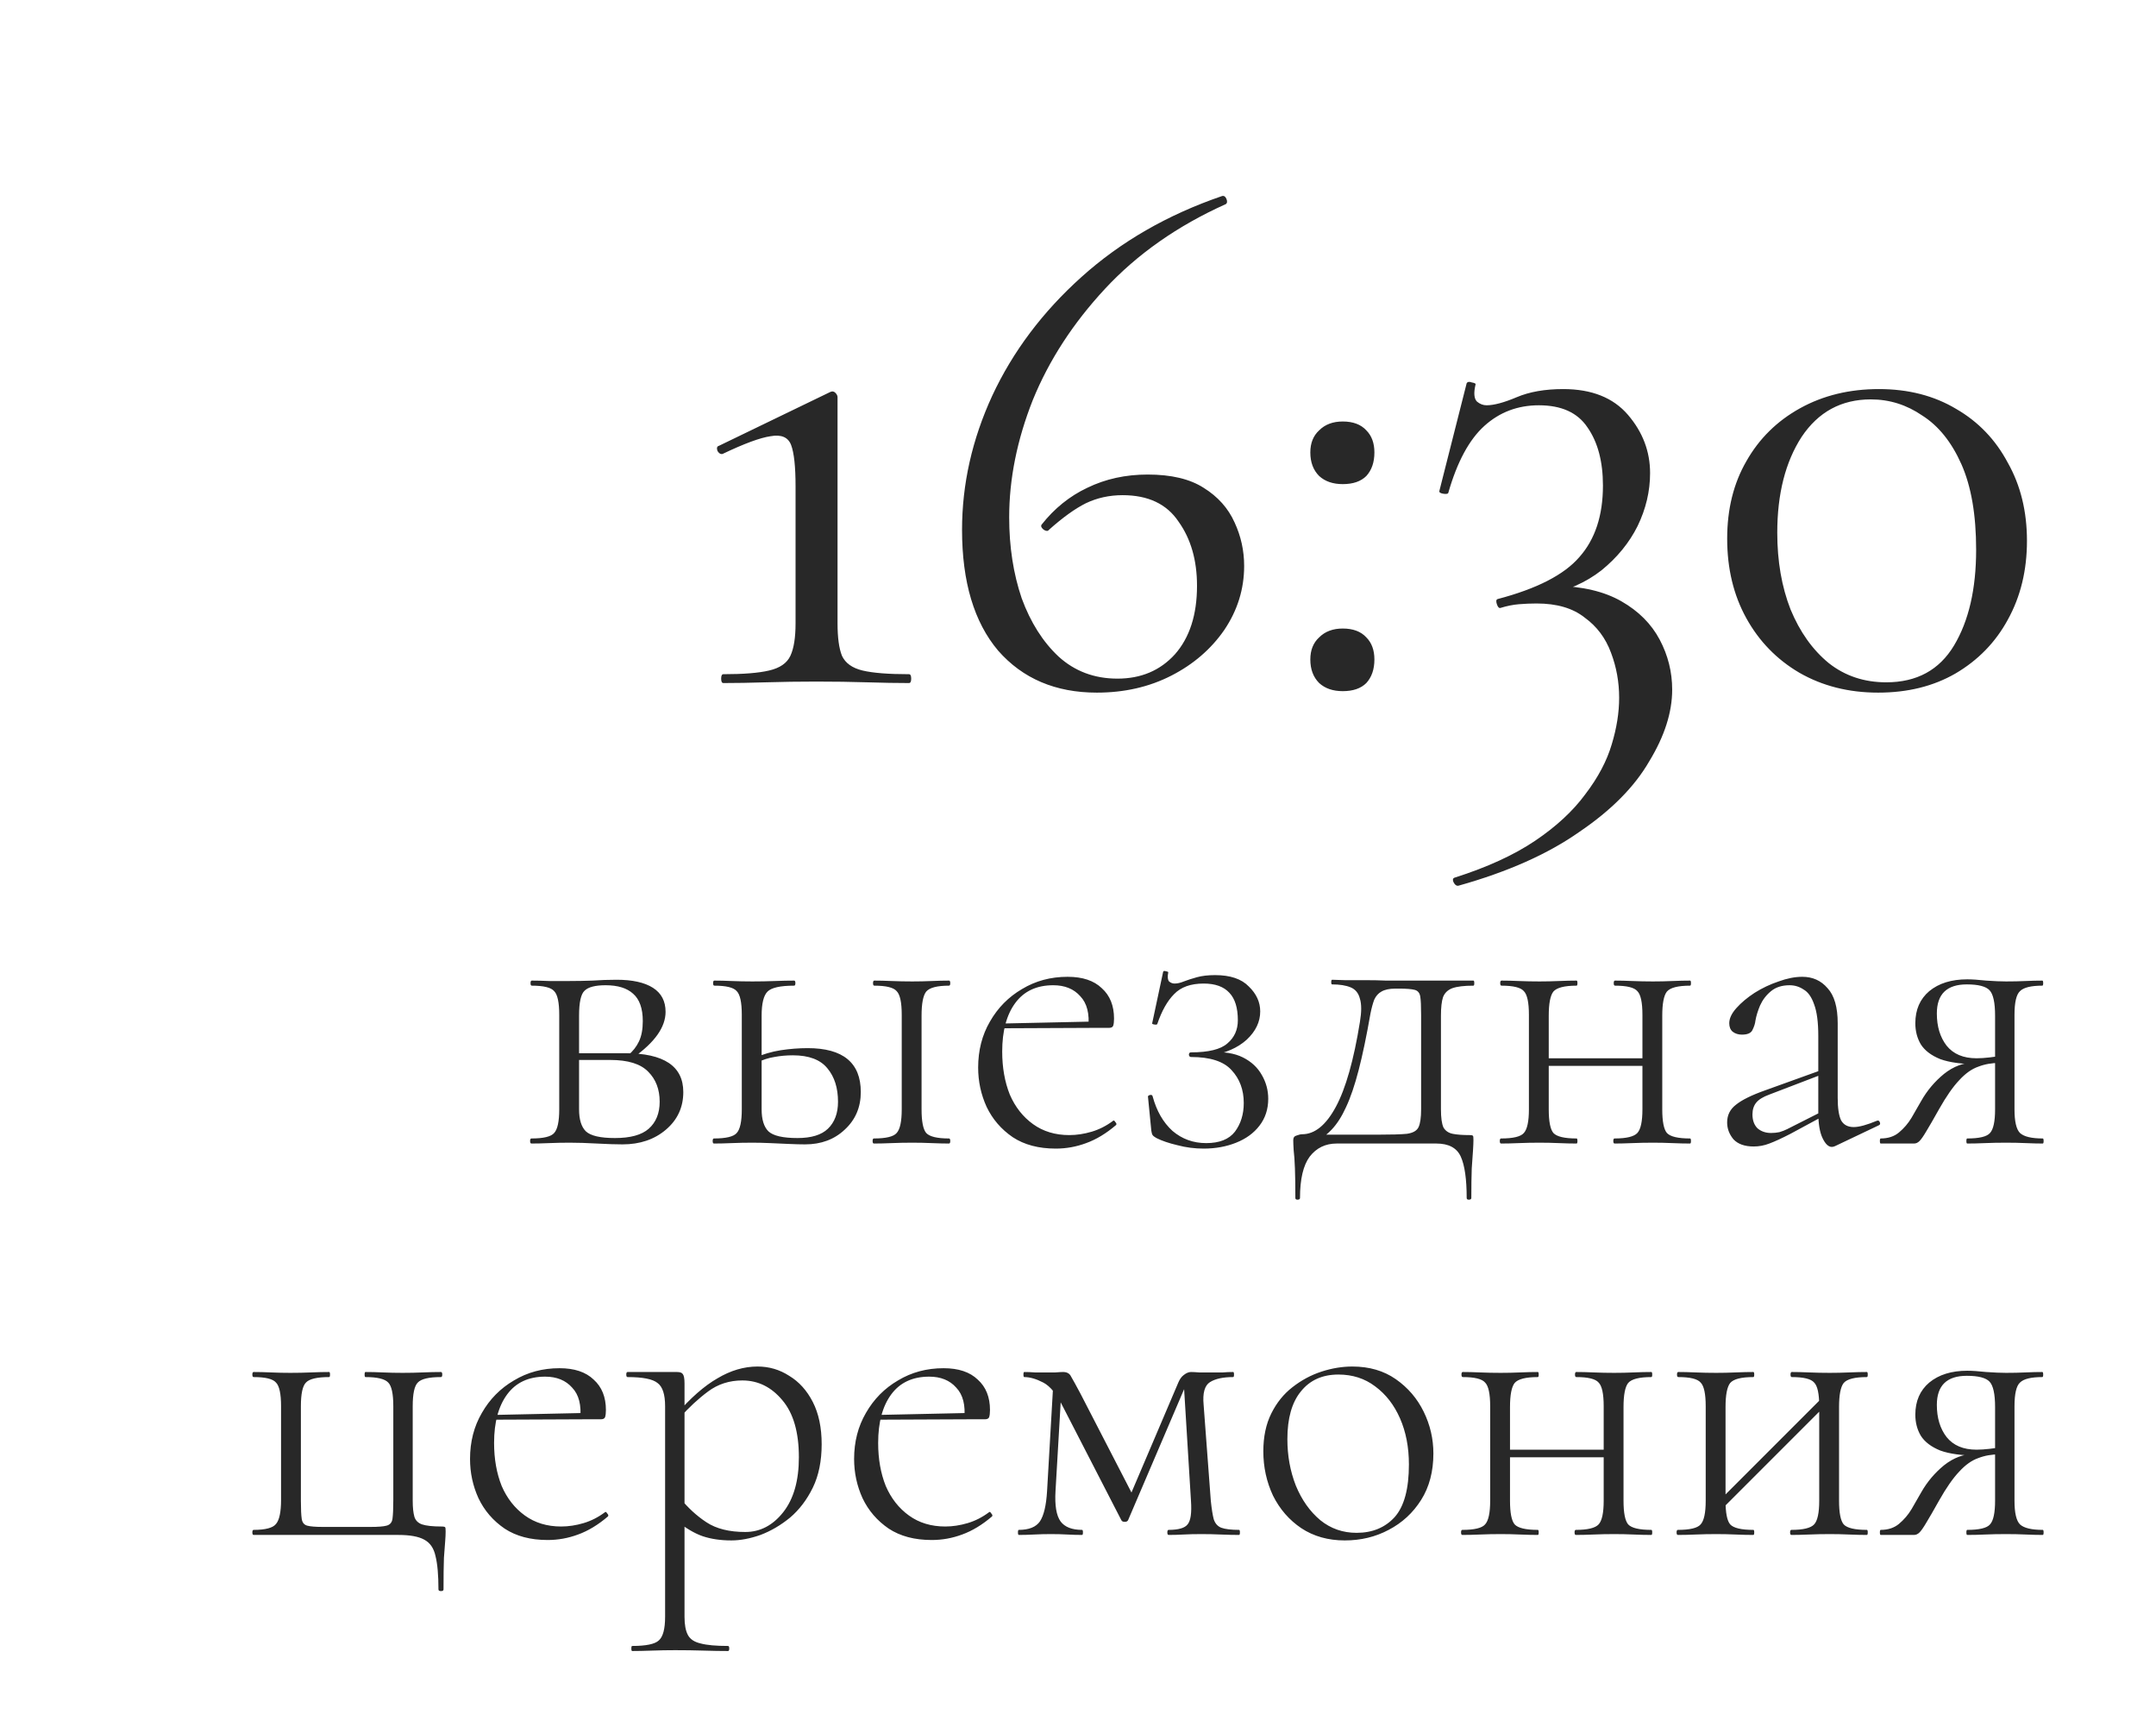 <svg width="281" height="225" viewBox="0 0 281 225" fill="none" xmlns="http://www.w3.org/2000/svg">
<path d="M94.28 89C94.088 89 93.992 88.808 93.992 88.424C93.992 88.04 94.088 87.848 94.28 87.848C96.904 87.848 98.888 87.688 100.232 87.368C101.64 87.048 102.568 86.408 103.016 85.448C103.464 84.488 103.688 83.08 103.688 81.224V63.368C103.688 60.808 103.496 59.016 103.112 57.992C102.728 56.968 101.832 56.584 100.424 56.84C99.08 57.032 97 57.8 94.184 59.144C93.928 59.208 93.704 59.08 93.512 58.76C93.384 58.376 93.448 58.152 93.704 58.088L108.2 51.08C108.456 50.952 108.68 50.984 108.872 51.176C109.064 51.368 109.16 51.56 109.16 51.752V81.224C109.16 83.08 109.352 84.488 109.736 85.448C110.184 86.408 111.08 87.048 112.424 87.368C113.768 87.688 115.784 87.848 118.472 87.848C118.664 87.848 118.76 88.04 118.76 88.424C118.76 88.808 118.664 89 118.472 89C116.872 89 115.048 88.968 113 88.904C110.952 88.84 108.744 88.808 106.376 88.808C104.136 88.808 101.96 88.84 99.848 88.904C97.8 88.968 95.944 89 94.28 89ZM149.579 61.832C152.651 61.832 155.083 62.408 156.875 63.56C158.731 64.712 160.075 66.216 160.907 68.072C161.739 69.864 162.155 71.752 162.155 73.736C162.155 76.744 161.291 79.528 159.563 82.088C157.835 84.584 155.531 86.568 152.651 88.04C149.771 89.512 146.539 90.248 142.955 90.248C137.579 90.248 133.291 88.424 130.091 84.776C126.955 81.064 125.387 75.816 125.387 69.032C125.387 63.08 126.699 57.256 129.323 51.56C132.011 45.8 135.883 40.648 140.939 36.104C146.059 31.496 152.171 27.976 159.275 25.544C159.531 25.48 159.723 25.608 159.851 25.928C159.979 26.248 159.947 26.472 159.755 26.6C153.483 29.416 148.235 33.096 144.011 37.64C139.851 42.12 136.715 46.952 134.603 52.136C132.555 57.32 131.531 62.408 131.531 67.4C131.531 71.24 132.075 74.76 133.163 77.96C134.315 81.096 135.915 83.624 137.963 85.544C140.075 87.464 142.635 88.424 145.643 88.424C148.715 88.424 151.211 87.368 153.131 85.256C155.051 83.08 156.011 80.104 156.011 76.328C156.011 73 155.211 70.216 153.611 67.976C152.075 65.672 149.643 64.52 146.315 64.52C144.587 64.52 142.987 64.872 141.515 65.576C140.107 66.28 138.507 67.432 136.715 69.032C136.587 69.224 136.363 69.224 136.043 69.032C135.723 68.776 135.627 68.552 135.755 68.36C137.419 66.248 139.403 64.648 141.707 63.56C144.075 62.408 146.699 61.832 149.579 61.832ZM175.004 90.056C173.724 90.056 172.7 89.704 171.932 89C171.164 88.232 170.78 87.208 170.78 85.928C170.78 84.712 171.164 83.752 171.932 83.048C172.7 82.28 173.724 81.896 175.004 81.896C176.348 81.896 177.372 82.28 178.076 83.048C178.78 83.752 179.132 84.712 179.132 85.928C179.132 87.208 178.78 88.232 178.076 89C177.372 89.704 176.348 90.056 175.004 90.056ZM175.004 63.08C173.724 63.08 172.7 62.728 171.932 62.024C171.164 61.256 170.78 60.232 170.78 58.952C170.78 57.736 171.164 56.776 171.932 56.072C172.7 55.304 173.724 54.92 175.004 54.92C176.348 54.92 177.372 55.304 178.076 56.072C178.78 56.776 179.132 57.736 179.132 58.952C179.132 60.232 178.78 61.256 178.076 62.024C177.372 62.728 176.348 63.08 175.004 63.08ZM190.102 115.4C189.846 115.464 189.622 115.304 189.43 114.92C189.302 114.6 189.366 114.408 189.622 114.344C193.846 113 197.334 111.4 200.086 109.544C202.838 107.688 205.014 105.672 206.614 103.496C208.278 101.32 209.43 99.144 210.07 96.968C210.71 94.856 211.03 92.84 211.03 90.92C211.03 88.872 210.678 86.92 209.974 85.064C209.27 83.144 208.118 81.608 206.518 80.456C204.982 79.24 202.902 78.632 200.278 78.632C199.51 78.632 198.742 78.664 197.974 78.728C197.206 78.792 196.406 78.952 195.574 79.208C195.382 79.272 195.222 79.112 195.094 78.728C194.966 78.344 194.998 78.12 195.19 78.056C200.31 76.712 203.862 74.888 205.846 72.584C207.894 70.28 208.918 67.176 208.918 63.272C208.918 60.136 208.246 57.608 206.902 55.688C205.622 53.768 203.51 52.808 200.566 52.808C197.814 52.808 195.446 53.704 193.462 55.496C191.478 57.288 189.91 60.2 188.758 64.232C188.694 64.36 188.47 64.392 188.086 64.328C187.702 64.264 187.542 64.136 187.605 63.944L191.158 49.928C191.286 49.736 191.51 49.704 191.83 49.832C192.214 49.896 192.374 49.992 192.31 50.12C192.054 51.208 192.118 51.944 192.502 52.328C192.886 52.648 193.302 52.808 193.75 52.808C194.71 52.808 196.022 52.456 197.686 51.752C199.35 51.048 201.366 50.696 203.734 50.696C207.446 50.696 210.262 51.816 212.182 54.056C214.102 56.296 215.062 58.824 215.062 61.64C215.062 64.008 214.518 66.312 213.43 68.552C212.342 70.728 210.774 72.648 208.726 74.312C206.678 75.912 204.214 77 201.334 77.576L202.774 76.328C206.23 76.392 209.078 77.064 211.318 78.344C213.558 79.624 215.222 81.288 216.31 83.336C217.398 85.384 217.942 87.56 217.942 89.864C217.942 92.808 216.95 95.912 214.966 99.176C213.046 102.504 210.006 105.576 205.846 108.392C201.75 111.272 196.502 113.608 190.102 115.4ZM244.79 90.248C240.95 90.248 237.526 89.384 234.518 87.656C231.574 85.928 229.27 83.56 227.606 80.552C225.942 77.544 225.11 74.088 225.11 70.184C225.11 66.344 225.942 62.984 227.606 60.104C229.27 57.16 231.606 54.856 234.614 53.192C237.622 51.528 241.046 50.696 244.886 50.696C248.726 50.696 252.086 51.56 254.966 53.288C257.846 54.952 260.086 57.288 261.686 60.296C263.35 63.24 264.182 66.632 264.182 70.472C264.182 74.312 263.35 77.736 261.686 80.744C260.086 83.688 257.814 86.024 254.87 87.752C251.99 89.416 248.63 90.248 244.79 90.248ZM245.846 88.904C249.814 88.904 252.758 87.304 254.678 84.104C256.598 80.904 257.558 76.744 257.558 71.624C257.558 67.08 256.918 63.368 255.638 60.488C254.358 57.608 252.662 55.496 250.55 54.152C248.502 52.744 246.262 52.04 243.83 52.04C239.99 52.04 236.982 53.672 234.806 56.936C232.694 60.2 231.638 64.36 231.638 69.416C231.638 73.128 232.214 76.456 233.366 79.4C234.582 82.344 236.246 84.68 238.358 86.408C240.47 88.072 242.966 88.904 245.846 88.904Z" fill="#282828"/>
<path d="M74.262 127.825C75.215 127.825 76.205 127.807 77.232 127.77C78.259 127.697 79.304 127.66 80.367 127.66C82.42 127.66 83.997 128.008 85.097 128.705C86.197 129.402 86.747 130.447 86.747 131.84C86.747 133.82 85.354 135.8 82.567 137.78L81.852 137.505C82.475 136.992 82.952 136.387 83.282 135.69C83.612 134.993 83.777 134.113 83.777 133.05C83.777 131.4 83.355 130.208 82.512 129.475C81.705 128.742 80.514 128.375 78.937 128.375C77.58 128.375 76.664 128.613 76.187 129.09C75.71 129.53 75.472 130.612 75.472 132.335V144.545C75.472 145.865 75.765 146.818 76.352 147.405C76.975 147.992 78.24 148.285 80.147 148.285C82.164 148.285 83.63 147.882 84.547 147.075C85.5 146.232 85.977 145.058 85.977 143.555C85.977 141.942 85.482 140.64 84.492 139.65C83.502 138.623 81.852 138.11 79.542 138.11H74.482L74.427 137.23H81.467C86.527 137.23 89.057 138.917 89.057 142.29C89.057 144.27 88.305 145.902 86.802 147.185C85.299 148.468 83.41 149.11 81.137 149.11C80.257 149.11 79.139 149.073 77.782 149C76.462 148.927 75.289 148.89 74.262 148.89C73.345 148.89 72.447 148.908 71.567 148.945C70.724 148.982 69.954 149 69.257 149C69.147 149 69.092 148.89 69.092 148.67C69.092 148.45 69.147 148.34 69.257 148.34C70.834 148.34 71.824 148.102 72.227 147.625C72.667 147.148 72.887 146.122 72.887 144.545V132.225C72.887 130.612 72.667 129.585 72.227 129.145C71.824 128.668 70.852 128.43 69.312 128.43C69.202 128.43 69.147 128.32 69.147 128.1C69.147 127.88 69.202 127.77 69.312 127.77C69.972 127.77 70.724 127.788 71.567 127.825C72.447 127.825 73.345 127.825 74.262 127.825ZM113.896 149C113.786 149 113.731 148.89 113.731 148.67C113.731 148.45 113.786 148.34 113.896 148.34C115.473 148.34 116.463 148.102 116.866 147.625C117.306 147.148 117.526 146.122 117.526 144.545V132.225C117.526 130.612 117.306 129.585 116.866 129.145C116.463 128.668 115.491 128.43 113.951 128.43C113.841 128.43 113.786 128.32 113.786 128.1C113.786 127.88 113.841 127.77 113.951 127.77C114.611 127.77 115.363 127.788 116.206 127.825C117.086 127.862 117.984 127.88 118.901 127.88C119.744 127.88 120.588 127.862 121.431 127.825C122.311 127.788 123.063 127.77 123.686 127.77C123.796 127.77 123.851 127.88 123.851 128.1C123.851 128.32 123.796 128.43 123.686 128.43C122.146 128.43 121.156 128.687 120.716 129.2C120.313 129.713 120.111 130.758 120.111 132.335V144.545C120.111 146.122 120.313 147.148 120.716 147.625C121.156 148.102 122.146 148.34 123.686 148.34C123.796 148.34 123.851 148.45 123.851 148.67C123.851 148.89 123.796 149 123.686 149C123.026 149 122.274 148.982 121.431 148.945C120.588 148.908 119.744 148.89 118.901 148.89C117.984 148.89 117.086 148.908 116.206 148.945C115.363 148.982 114.593 149 113.896 149ZM99.266 132.335V144.545C99.266 145.865 99.559 146.818 100.146 147.405C100.769 147.992 102.034 148.285 103.941 148.285C105.738 148.285 107.058 147.882 107.901 147.075C108.781 146.232 109.221 145.058 109.221 143.555C109.221 141.758 108.763 140.31 107.846 139.21C106.929 138.073 105.426 137.505 103.336 137.505C102.493 137.505 101.686 137.578 100.916 137.725C100.183 137.835 99.394 138.092 98.551 138.495L98.221 137.89C99.394 137.377 100.568 137.028 101.741 136.845C102.951 136.662 104.124 136.57 105.261 136.57C109.881 136.57 112.191 138.477 112.191 142.29C112.191 144.27 111.494 145.902 110.101 147.185C108.744 148.468 107.021 149.11 104.931 149.11C104.344 149.11 103.648 149.092 102.841 149.055C102.034 149.018 101.209 148.982 100.366 148.945C99.523 148.908 98.753 148.89 98.056 148.89C97.139 148.89 96.241 148.908 95.361 148.945C94.518 148.982 93.748 149 93.051 149C92.941 149 92.886 148.89 92.886 148.67C92.886 148.45 92.941 148.34 93.051 148.34C94.628 148.34 95.618 148.102 96.021 147.625C96.461 147.148 96.681 146.122 96.681 144.545V132.225C96.681 130.612 96.461 129.585 96.021 129.145C95.618 128.668 94.646 128.43 93.106 128.43C92.996 128.43 92.941 128.32 92.941 128.1C92.941 127.88 92.996 127.77 93.106 127.77C93.766 127.77 94.518 127.788 95.361 127.825C96.241 127.862 97.139 127.88 98.056 127.88C99.046 127.88 100.018 127.862 100.971 127.825C101.924 127.788 102.768 127.77 103.501 127.77C103.611 127.77 103.666 127.88 103.666 128.1C103.666 128.32 103.611 128.43 103.501 128.43C101.704 128.43 100.549 128.687 100.036 129.2C99.523 129.713 99.266 130.758 99.266 132.335ZM137.606 149.66C135.37 149.66 133.5 149.165 131.996 148.175C130.493 147.148 129.356 145.828 128.586 144.215C127.853 142.602 127.486 140.897 127.486 139.1C127.486 136.863 128 134.865 129.026 133.105C130.053 131.308 131.446 129.897 133.206 128.87C134.966 127.807 136.946 127.275 139.146 127.275C141.09 127.275 142.575 127.77 143.601 128.76C144.665 129.713 145.196 131.033 145.196 132.72C145.196 133.123 145.16 133.435 145.086 133.655C145.013 133.838 144.83 133.93 144.536 133.93H141.841C142.025 132.097 141.676 130.722 140.796 129.805C139.953 128.852 138.78 128.375 137.276 128.375C135.113 128.375 133.463 129.145 132.326 130.685C131.19 132.225 130.621 134.333 130.621 137.01C130.621 139.1 130.951 140.97 131.611 142.62C132.308 144.233 133.316 145.517 134.636 146.47C135.956 147.423 137.533 147.9 139.366 147.9C140.32 147.9 141.291 147.753 142.281 147.46C143.271 147.167 144.206 146.69 145.086 146.03C145.16 145.957 145.251 146.012 145.361 146.195C145.508 146.342 145.545 146.47 145.471 146.58C144.188 147.68 142.886 148.468 141.566 148.945C140.283 149.422 138.963 149.66 137.606 149.66ZM129.906 133.985L129.851 133.38L142.501 133.105V133.93L129.906 133.985ZM157.209 148.945C158.932 148.945 160.179 148.45 160.949 147.46C161.719 146.433 162.104 145.187 162.104 143.72C162.104 141.997 161.572 140.567 160.509 139.43C159.482 138.293 157.722 137.725 155.229 137.725C155.082 137.725 154.991 137.633 154.954 137.45C154.954 137.23 155.046 137.12 155.229 137.12C157.502 137.12 159.079 136.735 159.959 135.965C160.876 135.195 161.334 134.187 161.334 132.94C161.334 131.327 160.967 130.135 160.234 129.365C159.501 128.558 158.382 128.155 156.879 128.155C155.192 128.155 153.909 128.613 153.029 129.53C152.149 130.41 151.416 131.712 150.829 133.435C150.792 133.508 150.664 133.527 150.444 133.49C150.224 133.453 150.132 133.398 150.169 133.325L151.599 126.615C151.636 126.505 151.764 126.487 151.984 126.56C152.204 126.597 152.296 126.652 152.259 126.725C152.149 127.275 152.186 127.66 152.369 127.88C152.589 128.063 152.827 128.155 153.084 128.155C153.451 128.155 153.854 128.063 154.294 127.88C154.771 127.697 155.339 127.513 155.999 127.33C156.659 127.147 157.447 127.055 158.364 127.055C160.344 127.055 161.811 127.55 162.764 128.54C163.754 129.493 164.249 130.575 164.249 131.785C164.249 133.142 163.662 134.37 162.489 135.47C161.316 136.533 159.721 137.23 157.704 137.56L157.814 137.12C159.501 137.01 160.894 137.23 161.994 137.78C163.094 138.33 163.919 139.1 164.469 140.09C165.019 141.043 165.294 142.07 165.294 143.17C165.294 144.527 164.909 145.7 164.139 146.69C163.406 147.643 162.397 148.377 161.114 148.89C159.831 149.403 158.419 149.66 156.879 149.66C155.706 149.66 154.569 149.513 153.469 149.22C152.369 148.963 151.452 148.652 150.719 148.285C150.462 148.138 150.297 148.01 150.224 147.9C150.151 147.79 150.096 147.607 150.059 147.35L149.619 142.895C149.619 142.785 149.711 142.712 149.894 142.675C150.077 142.638 150.187 142.693 150.224 142.84C150.737 144.747 151.599 146.25 152.809 147.35C154.056 148.413 155.522 148.945 157.209 148.945ZM168.829 156.095C168.829 154.518 168.811 153.235 168.774 152.245C168.738 151.255 168.683 150.467 168.609 149.88C168.573 149.293 168.554 148.853 168.554 148.56C168.554 148.23 168.701 148.028 168.994 147.955C169.288 147.845 169.526 147.79 169.709 147.79C171.359 147.79 172.826 146.598 174.109 144.215C175.393 141.832 176.438 138.147 177.244 133.16C177.464 131.84 177.464 130.832 177.244 130.135C177.061 129.402 176.658 128.907 176.034 128.65C175.411 128.393 174.604 128.265 173.614 128.265C173.541 128.265 173.504 128.173 173.504 127.99C173.504 127.77 173.541 127.66 173.614 127.66C173.944 127.66 174.513 127.678 175.319 127.715C176.163 127.715 177.061 127.715 178.014 127.715C178.968 127.715 179.848 127.733 180.654 127.77C181.461 127.77 181.993 127.77 182.249 127.77H192.039C192.113 127.77 192.149 127.88 192.149 128.1C192.149 128.32 192.113 128.43 192.039 128.43C190.829 128.43 189.913 128.54 189.289 128.76C188.703 128.98 188.299 129.365 188.079 129.915C187.896 130.465 187.804 131.272 187.804 132.335V144.545C187.804 145.645 187.914 146.433 188.134 146.91C188.391 147.35 188.794 147.625 189.344 147.735C189.894 147.845 190.628 147.9 191.544 147.9C191.801 147.9 191.948 147.937 191.984 148.01C192.021 148.047 192.039 148.23 192.039 148.56C192.039 148.853 192.021 149.293 191.984 149.88C191.948 150.467 191.893 151.255 191.819 152.245C191.783 153.235 191.764 154.518 191.764 156.095C191.764 156.242 191.654 156.315 191.434 156.315C191.251 156.315 191.159 156.242 191.159 156.095C191.159 153.638 190.903 151.842 190.389 150.705C189.876 149.568 188.813 149 187.199 149H174.219C172.753 149 171.579 149.568 170.699 150.705C169.856 151.842 169.434 153.638 169.434 156.095C169.434 156.242 169.324 156.315 169.104 156.315C168.921 156.315 168.829 156.242 168.829 156.095ZM171.139 148.945V147.845H179.554C181.314 147.845 182.579 147.808 183.349 147.735C184.156 147.625 184.669 147.332 184.889 146.855C185.109 146.378 185.219 145.608 185.219 144.545V132.225C185.219 131.088 185.183 130.3 185.109 129.86C185.036 129.383 184.798 129.09 184.394 128.98C183.991 128.87 183.294 128.815 182.304 128.815H181.864C181.094 128.815 180.489 128.943 180.049 129.2C179.646 129.42 179.334 129.768 179.114 130.245C178.931 130.722 178.766 131.327 178.619 132.06C178.106 134.993 177.593 137.45 177.079 139.43C176.566 141.41 176.016 143.023 175.429 144.27C174.879 145.48 174.256 146.452 173.559 147.185C172.863 147.918 172.056 148.505 171.139 148.945ZM200.479 138.88V137.89H215.274V138.88H200.479ZM199.269 144.545V132.225C199.269 130.612 199.049 129.585 198.609 129.145C198.206 128.668 197.234 128.43 195.694 128.43C195.584 128.43 195.529 128.32 195.529 128.1C195.529 127.88 195.584 127.77 195.694 127.77C196.354 127.77 197.106 127.788 197.949 127.825C198.829 127.862 199.727 127.88 200.644 127.88C201.487 127.88 202.331 127.862 203.174 127.825C204.054 127.788 204.824 127.77 205.484 127.77C205.557 127.77 205.594 127.88 205.594 128.1C205.594 128.32 205.557 128.43 205.484 128.43C203.907 128.43 202.899 128.687 202.459 129.2C202.056 129.713 201.854 130.758 201.854 132.335V144.545C201.854 146.122 202.056 147.148 202.459 147.625C202.899 148.102 203.907 148.34 205.484 148.34C205.557 148.34 205.594 148.45 205.594 148.67C205.594 148.89 205.557 149 205.484 149C204.787 149 204.017 148.982 203.174 148.945C202.331 148.908 201.487 148.89 200.644 148.89C199.727 148.89 198.829 148.908 197.949 148.945C197.106 148.982 196.336 149 195.639 149C195.529 149 195.474 148.89 195.474 148.67C195.474 148.45 195.529 148.34 195.639 148.34C197.216 148.34 198.206 148.102 198.609 147.625C199.049 147.148 199.269 146.122 199.269 144.545ZM214.064 144.545V132.225C214.064 130.612 213.844 129.585 213.404 129.145C213.001 128.668 212.029 128.43 210.489 128.43C210.379 128.43 210.324 128.32 210.324 128.1C210.324 127.88 210.379 127.77 210.489 127.77C211.149 127.77 211.901 127.788 212.744 127.825C213.624 127.862 214.522 127.88 215.439 127.88C216.282 127.88 217.126 127.862 217.969 127.825C218.849 127.788 219.619 127.77 220.279 127.77C220.352 127.77 220.389 127.88 220.389 128.1C220.389 128.32 220.352 128.43 220.279 128.43C218.702 128.43 217.694 128.687 217.254 129.2C216.851 129.713 216.649 130.758 216.649 132.335V144.545C216.649 146.122 216.851 147.148 217.254 147.625C217.694 148.102 218.702 148.34 220.279 148.34C220.352 148.34 220.389 148.45 220.389 148.67C220.389 148.89 220.352 149 220.279 149C219.582 149 218.812 148.982 217.969 148.945C217.126 148.908 216.282 148.89 215.439 148.89C214.522 148.89 213.624 148.908 212.744 148.945C211.864 148.982 211.094 149 210.434 149C210.324 149 210.269 148.89 210.269 148.67C210.269 148.45 210.324 148.34 210.434 148.34C211.974 148.34 212.964 148.102 213.404 147.625C213.844 147.148 214.064 146.122 214.064 144.545ZM239.185 149.33C239.038 149.403 238.891 149.44 238.745 149.44C238.305 149.44 237.901 149.055 237.535 148.285C237.168 147.515 236.985 146.397 236.985 144.93V134.975C236.985 133.178 236.801 131.803 236.435 130.85C236.105 129.897 235.646 129.255 235.06 128.925C234.51 128.558 233.905 128.375 233.245 128.375C232.255 128.375 231.448 128.632 230.825 129.145C230.201 129.658 229.725 130.282 229.395 131.015C229.101 131.712 228.9 132.372 228.79 132.995C228.753 133.362 228.625 133.765 228.405 134.205C228.221 134.608 227.763 134.81 227.03 134.81C226.553 134.81 226.15 134.682 225.82 134.425C225.526 134.168 225.38 133.802 225.38 133.325C225.38 132.702 225.691 132.042 226.315 131.345C226.938 130.648 227.726 129.988 228.68 129.365C229.67 128.742 230.715 128.247 231.815 127.88C232.915 127.477 233.941 127.275 234.895 127.275C236.251 127.275 237.351 127.77 238.195 128.76C239.075 129.713 239.515 131.235 239.515 133.325V143.06C239.515 144.38 239.661 145.352 239.955 145.975C240.285 146.562 240.835 146.855 241.605 146.855C242.301 146.855 243.31 146.58 244.63 146.03C244.813 145.957 244.941 146.03 245.015 146.25C245.088 146.433 245.033 146.562 244.85 146.635L239.185 149.33ZM228.57 149.385C227.396 149.385 226.516 149.073 225.93 148.45C225.38 147.79 225.105 147.057 225.105 146.25C225.105 145.297 225.49 144.527 226.26 143.94C227.03 143.317 228.295 142.693 230.055 142.07L237.535 139.375L237.645 139.925L230.605 142.62C229.798 142.913 229.23 143.262 228.9 143.665C228.57 144.068 228.405 144.582 228.405 145.205C228.405 145.975 228.625 146.58 229.065 147.02C229.541 147.423 230.128 147.625 230.825 147.625C231.228 147.625 231.595 147.588 231.925 147.515C232.291 147.405 232.621 147.277 232.915 147.13L238.03 144.545L238.14 145.15L233.355 147.735C232.218 148.322 231.301 148.743 230.605 149C229.945 149.257 229.266 149.385 228.57 149.385ZM266.242 148.34C266.315 148.34 266.352 148.45 266.352 148.67C266.352 148.89 266.315 149 266.242 149C265.618 149 264.885 148.982 264.042 148.945C263.235 148.908 262.373 148.89 261.457 148.89C260.467 148.89 259.55 148.908 258.707 148.945C257.9 148.982 257.13 149 256.397 149C256.323 149 256.287 148.89 256.287 148.67C256.287 148.45 256.323 148.34 256.397 148.34C257.973 148.34 258.963 148.102 259.367 147.625C259.807 147.148 260.027 146.122 260.027 144.545V138.385L260.632 138.495C259.605 138.495 258.67 138.66 257.827 138.99C256.983 139.283 256.158 139.87 255.352 140.75C254.545 141.593 253.665 142.858 252.712 144.545C252.015 145.792 251.465 146.745 251.062 147.405C250.695 148.028 250.402 148.45 250.182 148.67C249.962 148.89 249.723 149 249.467 149H245.122C245.048 149 245.012 148.89 245.012 148.67C245.012 148.45 245.048 148.34 245.122 148.34C246.075 148.34 246.863 148.083 247.487 147.57C248.147 147.02 248.697 146.378 249.137 145.645C249.577 144.875 249.998 144.142 250.402 143.445C251.172 142.088 252.162 140.915 253.372 139.925C254.618 138.935 255.957 138.44 257.387 138.44L257.772 138.66C255.718 138.66 254.087 138.44 252.877 138C251.703 137.523 250.86 136.882 250.347 136.075C249.87 135.268 249.632 134.352 249.632 133.325C249.632 131.565 250.237 130.172 251.447 129.145C252.693 128.118 254.343 127.605 256.397 127.605C257.02 127.605 257.845 127.66 258.872 127.77C259.898 127.843 260.76 127.88 261.457 127.88C262.373 127.88 263.217 127.862 263.987 127.825C264.793 127.788 265.527 127.77 266.187 127.77C266.26 127.77 266.297 127.88 266.297 128.1C266.297 128.32 266.26 128.43 266.187 128.43C264.72 128.43 263.748 128.668 263.272 129.145C262.795 129.585 262.557 130.612 262.557 132.225V144.545C262.557 146.122 262.795 147.148 263.272 147.625C263.785 148.102 264.775 148.34 266.242 148.34ZM252.437 132.06C252.437 133.747 252.858 135.14 253.702 136.24C254.582 137.34 255.883 137.89 257.607 137.89C258.12 137.89 258.688 137.853 259.312 137.78C259.935 137.707 260.43 137.633 260.797 137.56L260.027 137.945V132.335C260.027 130.648 259.788 129.548 259.312 129.035C258.835 128.522 257.845 128.265 256.342 128.265C253.738 128.265 252.437 129.53 252.437 132.06ZM51.921 200H33.056C32.946 200 32.891 199.89 32.891 199.67C32.891 199.45 32.946 199.34 33.056 199.34C34.596 199.34 35.568 199.083 35.971 198.57C36.411 198.057 36.631 197.012 36.631 195.435V183.225C36.631 181.612 36.411 180.585 35.971 180.145C35.568 179.668 34.596 179.43 33.056 179.43C32.946 179.43 32.891 179.32 32.891 179.1C32.891 178.88 32.946 178.77 33.056 178.77C33.716 178.77 34.468 178.788 35.311 178.825C36.154 178.862 36.998 178.88 37.841 178.88C38.758 178.88 39.656 178.862 40.536 178.825C41.416 178.788 42.204 178.77 42.901 178.77C42.974 178.77 43.011 178.88 43.011 179.1C43.011 179.32 42.974 179.43 42.901 179.43C41.324 179.43 40.316 179.668 39.876 180.145C39.436 180.585 39.216 181.612 39.216 183.225V195.545C39.216 196.645 39.253 197.433 39.326 197.91C39.399 198.387 39.638 198.68 40.041 198.79C40.444 198.9 41.123 198.955 42.076 198.955H48.291C49.281 198.955 49.978 198.9 50.381 198.79C50.821 198.68 51.078 198.387 51.151 197.91C51.224 197.397 51.261 196.572 51.261 195.435V183.225C51.261 181.612 51.041 180.585 50.601 180.145C50.161 179.668 49.171 179.43 47.631 179.43C47.558 179.43 47.521 179.32 47.521 179.1C47.521 178.88 47.558 178.77 47.631 178.77C48.328 178.77 49.079 178.788 49.886 178.825C50.729 178.862 51.591 178.88 52.471 178.88C53.388 178.88 54.268 178.862 55.111 178.825C55.991 178.788 56.779 178.77 57.476 178.77C57.586 178.77 57.641 178.88 57.641 179.1C57.641 179.32 57.586 179.43 57.476 179.43C55.899 179.43 54.891 179.668 54.451 180.145C54.011 180.585 53.791 181.612 53.791 183.225V195.545C53.791 196.425 53.864 197.122 54.011 197.635C54.158 198.112 54.488 198.442 55.001 198.625C55.551 198.808 56.394 198.9 57.531 198.9C57.824 198.9 57.989 198.937 58.026 199.01C58.063 199.047 58.081 199.23 58.081 199.56C58.081 199.89 58.063 200.293 58.026 200.77C57.989 201.283 57.934 202.017 57.861 202.97C57.824 203.96 57.806 205.335 57.806 207.095C57.806 207.242 57.696 207.315 57.476 207.315C57.256 207.315 57.146 207.242 57.146 207.095C57.146 205.225 57.018 203.777 56.761 202.75C56.541 201.723 56.046 201.008 55.276 200.605C54.543 200.202 53.424 200 51.921 200ZM71.381 200.66C69.144 200.66 67.274 200.165 65.771 199.175C64.267 198.148 63.131 196.828 62.361 195.215C61.627 193.602 61.261 191.897 61.261 190.1C61.261 187.863 61.774 185.865 62.801 184.105C63.827 182.308 65.221 180.897 66.981 179.87C68.741 178.807 70.721 178.275 72.921 178.275C74.864 178.275 76.349 178.77 77.376 179.76C78.439 180.713 78.971 182.033 78.971 183.72C78.971 184.123 78.934 184.435 78.861 184.655C78.787 184.838 78.604 184.93 78.311 184.93H75.616C75.799 183.097 75.451 181.722 74.571 180.805C73.727 179.852 72.554 179.375 71.051 179.375C68.887 179.375 67.237 180.145 66.101 181.685C64.964 183.225 64.396 185.333 64.396 188.01C64.396 190.1 64.726 191.97 65.386 193.62C66.082 195.233 67.091 196.517 68.411 197.47C69.731 198.423 71.307 198.9 73.141 198.9C74.094 198.9 75.066 198.753 76.056 198.46C77.046 198.167 77.981 197.69 78.861 197.03C78.934 196.957 79.026 197.012 79.136 197.195C79.282 197.342 79.319 197.47 79.246 197.58C77.962 198.68 76.661 199.468 75.341 199.945C74.057 200.422 72.737 200.66 71.381 200.66ZM63.681 184.985L63.626 184.38L76.276 184.105V184.93L63.681 184.985ZM82.396 215.125C82.322 215.125 82.286 215.015 82.286 214.795C82.286 214.575 82.322 214.465 82.396 214.465C84.192 214.465 85.347 214.227 85.861 213.75C86.411 213.273 86.686 212.247 86.686 210.67V183.225C86.686 181.685 86.356 180.677 85.696 180.2C85.072 179.687 83.771 179.43 81.791 179.43C81.681 179.43 81.626 179.32 81.626 179.1C81.626 178.88 81.681 178.77 81.791 178.77C82.817 178.77 83.734 178.77 84.541 178.77C85.347 178.77 86.044 178.77 86.631 178.77C87.254 178.77 87.786 178.77 88.226 178.77C88.629 178.77 88.886 178.862 88.996 179.045C89.142 179.228 89.216 179.632 89.216 180.255V210.67C89.216 211.697 89.362 212.485 89.656 213.035C89.949 213.585 90.499 213.952 91.306 214.135C92.112 214.355 93.304 214.465 94.881 214.465C94.991 214.465 95.046 214.575 95.046 214.795C95.046 215.015 94.991 215.125 94.881 215.125C93.927 215.125 92.864 215.107 91.691 215.07C90.517 215.033 89.289 215.015 88.006 215.015C86.979 215.015 85.971 215.033 84.981 215.07C83.991 215.107 83.129 215.125 82.396 215.125ZM95.321 200.715C93.927 200.715 92.681 200.532 91.581 200.165C90.517 199.798 89.344 199.102 88.061 198.075L88.611 195.16C89.637 196.443 90.792 197.507 92.076 198.35C93.359 199.193 95.046 199.615 97.136 199.615C99.079 199.615 100.729 198.753 102.086 197.03C103.442 195.307 104.121 192.923 104.121 189.88C104.121 186.617 103.406 184.142 101.976 182.455C100.546 180.732 98.804 179.87 96.751 179.87C95.064 179.87 93.579 180.347 92.296 181.3C91.012 182.253 89.784 183.39 88.611 184.71L88.116 184.325C89.986 182.162 91.782 180.585 93.506 179.595C95.229 178.568 96.971 178.055 98.731 178.055C100.234 178.055 101.609 178.458 102.856 179.265C104.139 180.035 105.166 181.172 105.936 182.675C106.706 184.178 107.091 186.012 107.091 188.175C107.091 190.375 106.706 192.263 105.936 193.84C105.166 195.417 104.176 196.718 102.966 197.745C101.756 198.735 100.472 199.487 99.116 200C97.759 200.477 96.494 200.715 95.321 200.715ZM121.439 200.66C119.203 200.66 117.333 200.165 115.829 199.175C114.326 198.148 113.189 196.828 112.419 195.215C111.686 193.602 111.319 191.897 111.319 190.1C111.319 187.863 111.833 185.865 112.859 184.105C113.886 182.308 115.279 180.897 117.039 179.87C118.799 178.807 120.779 178.275 122.979 178.275C124.923 178.275 126.408 178.77 127.434 179.76C128.498 180.713 129.029 182.033 129.029 183.72C129.029 184.123 128.993 184.435 128.919 184.655C128.846 184.838 128.663 184.93 128.369 184.93H125.674C125.858 183.097 125.509 181.722 124.629 180.805C123.786 179.852 122.613 179.375 121.109 179.375C118.946 179.375 117.296 180.145 116.159 181.685C115.023 183.225 114.454 185.333 114.454 188.01C114.454 190.1 114.784 191.97 115.444 193.62C116.141 195.233 117.149 196.517 118.469 197.47C119.789 198.423 121.366 198.9 123.199 198.9C124.153 198.9 125.124 198.753 126.114 198.46C127.104 198.167 128.039 197.69 128.919 197.03C128.993 196.957 129.084 197.012 129.194 197.195C129.341 197.342 129.378 197.47 129.304 197.58C128.021 198.68 126.719 199.468 125.399 199.945C124.116 200.422 122.796 200.66 121.439 200.66ZM113.739 184.985L113.684 184.38L126.334 184.105V184.93L113.739 184.985ZM136.469 194.28L137.294 179.98L138.394 180.145L137.569 194.28C137.459 196.15 137.679 197.47 138.229 198.24C138.779 198.973 139.714 199.34 141.034 199.34C141.108 199.34 141.144 199.45 141.144 199.67C141.144 199.89 141.108 200 141.034 200C140.448 200 139.806 199.982 139.109 199.945C138.449 199.908 137.734 199.89 136.964 199.89C136.231 199.89 135.498 199.908 134.764 199.945C134.068 199.982 133.408 200 132.784 200C132.711 200 132.674 199.89 132.674 199.67C132.674 199.45 132.711 199.34 132.784 199.34C134.104 199.34 135.021 198.973 135.534 198.24C136.048 197.47 136.359 196.15 136.469 194.28ZM161.494 199.34C161.568 199.34 161.604 199.45 161.604 199.67C161.604 199.89 161.568 200 161.494 200C160.798 200 160.009 199.982 159.129 199.945C158.286 199.908 157.443 199.89 156.599 199.89C155.719 199.89 154.931 199.908 154.234 199.945C153.574 199.982 152.933 200 152.309 200C152.199 200 152.144 199.89 152.144 199.67C152.144 199.45 152.199 199.34 152.309 199.34C153.593 199.34 154.418 199.102 154.784 198.625C155.188 198.148 155.334 197.122 155.224 195.545L154.234 179.43H155.004L147.029 198.075C146.956 198.222 146.809 198.295 146.589 198.295C146.369 198.295 146.223 198.222 146.149 198.075L138.559 183.335C137.753 181.685 136.891 180.622 135.974 180.145C135.058 179.668 134.233 179.43 133.499 179.43C133.426 179.43 133.389 179.32 133.389 179.1C133.389 178.88 133.426 178.77 133.499 178.77C133.939 178.77 134.398 178.788 134.874 178.825C135.388 178.825 135.809 178.825 136.139 178.825C136.653 178.825 137.129 178.825 137.569 178.825C138.009 178.788 138.339 178.77 138.559 178.77C139.073 178.77 139.421 178.972 139.604 179.375C139.824 179.742 140.228 180.475 140.814 181.575L147.854 195.215L146.589 196.535L153.574 180.145C153.758 179.705 153.996 179.375 154.289 179.155C154.619 178.898 154.931 178.77 155.224 178.77C155.481 178.77 155.829 178.788 156.269 178.825C156.709 178.825 157.223 178.825 157.809 178.825C158.469 178.825 159.001 178.825 159.404 178.825C159.808 178.788 160.248 178.77 160.724 178.77C160.798 178.77 160.834 178.88 160.834 179.1C160.834 179.32 160.798 179.43 160.724 179.43C159.404 179.43 158.396 179.65 157.699 180.09C157.003 180.53 156.728 181.52 156.874 183.06L157.809 195.545C157.919 196.608 158.048 197.415 158.194 197.965C158.378 198.515 158.708 198.882 159.184 199.065C159.698 199.248 160.468 199.34 161.494 199.34ZM175.269 200.715C173.106 200.715 171.217 200.183 169.604 199.12C168.027 198.057 166.799 196.645 165.919 194.885C165.076 193.088 164.654 191.163 164.654 189.11C164.654 187.203 165.002 185.553 165.699 184.16C166.396 182.767 167.312 181.63 168.449 180.75C169.622 179.833 170.887 179.155 172.244 178.715C173.601 178.275 174.939 178.055 176.259 178.055C178.459 178.055 180.347 178.605 181.924 179.705C183.501 180.805 184.711 182.217 185.554 183.94C186.397 185.663 186.819 187.478 186.819 189.385C186.819 191.732 186.287 193.748 185.224 195.435C184.161 197.122 182.749 198.423 180.989 199.34C179.266 200.257 177.359 200.715 175.269 200.715ZM176.809 199.725C178.862 199.725 180.512 199.047 181.759 197.69C183.006 196.297 183.629 194.005 183.629 190.815C183.629 188.578 183.244 186.58 182.474 184.82C181.704 183.06 180.622 181.667 179.229 180.64C177.872 179.613 176.277 179.1 174.444 179.1C172.354 179.1 170.722 179.833 169.549 181.3C168.376 182.73 167.789 184.802 167.789 187.515C167.789 189.678 168.156 191.695 168.889 193.565C169.659 195.435 170.722 196.938 172.079 198.075C173.436 199.175 175.012 199.725 176.809 199.725ZM195.43 189.88V188.89H210.225V189.88H195.43ZM194.22 195.545V183.225C194.22 181.612 194 180.585 193.56 180.145C193.157 179.668 192.185 179.43 190.645 179.43C190.535 179.43 190.48 179.32 190.48 179.1C190.48 178.88 190.535 178.77 190.645 178.77C191.305 178.77 192.057 178.788 192.9 178.825C193.78 178.862 194.678 178.88 195.595 178.88C196.438 178.88 197.282 178.862 198.125 178.825C199.005 178.788 199.775 178.77 200.435 178.77C200.508 178.77 200.545 178.88 200.545 179.1C200.545 179.32 200.508 179.43 200.435 179.43C198.858 179.43 197.85 179.687 197.41 180.2C197.007 180.713 196.805 181.758 196.805 183.335V195.545C196.805 197.122 197.007 198.148 197.41 198.625C197.85 199.102 198.858 199.34 200.435 199.34C200.508 199.34 200.545 199.45 200.545 199.67C200.545 199.89 200.508 200 200.435 200C199.738 200 198.968 199.982 198.125 199.945C197.282 199.908 196.438 199.89 195.595 199.89C194.678 199.89 193.78 199.908 192.9 199.945C192.057 199.982 191.287 200 190.59 200C190.48 200 190.425 199.89 190.425 199.67C190.425 199.45 190.48 199.34 190.59 199.34C192.167 199.34 193.157 199.102 193.56 198.625C194 198.148 194.22 197.122 194.22 195.545ZM209.015 195.545V183.225C209.015 181.612 208.795 180.585 208.355 180.145C207.952 179.668 206.98 179.43 205.44 179.43C205.33 179.43 205.275 179.32 205.275 179.1C205.275 178.88 205.33 178.77 205.44 178.77C206.1 178.77 206.852 178.788 207.695 178.825C208.575 178.862 209.473 178.88 210.39 178.88C211.233 178.88 212.077 178.862 212.92 178.825C213.8 178.788 214.57 178.77 215.23 178.77C215.303 178.77 215.34 178.88 215.34 179.1C215.34 179.32 215.303 179.43 215.23 179.43C213.653 179.43 212.645 179.687 212.205 180.2C211.802 180.713 211.6 181.758 211.6 183.335V195.545C211.6 197.122 211.802 198.148 212.205 198.625C212.645 199.102 213.653 199.34 215.23 199.34C215.303 199.34 215.34 199.45 215.34 199.67C215.34 199.89 215.303 200 215.23 200C214.533 200 213.763 199.982 212.92 199.945C212.077 199.908 211.233 199.89 210.39 199.89C209.473 199.89 208.575 199.908 207.695 199.945C206.815 199.982 206.045 200 205.385 200C205.275 200 205.22 199.89 205.22 199.67C205.22 199.45 205.275 199.34 205.385 199.34C206.925 199.34 207.915 199.102 208.355 198.625C208.795 198.148 209.015 197.122 209.015 195.545ZM223.851 197.195L223.136 196.48L238.096 181.52L238.811 182.235L223.851 197.195ZM222.311 195.545V183.225C222.311 181.612 222.091 180.585 221.651 180.145C221.248 179.668 220.276 179.43 218.736 179.43C218.626 179.43 218.571 179.32 218.571 179.1C218.571 178.88 218.626 178.77 218.736 178.77C219.396 178.77 220.148 178.788 220.991 178.825C221.871 178.862 222.769 178.88 223.686 178.88C224.529 178.88 225.373 178.862 226.216 178.825C227.096 178.788 227.866 178.77 228.526 178.77C228.599 178.77 228.636 178.88 228.636 179.1C228.636 179.32 228.599 179.43 228.526 179.43C226.949 179.43 225.941 179.687 225.501 180.2C225.098 180.713 224.896 181.758 224.896 183.335V195.545C224.896 197.122 225.098 198.148 225.501 198.625C225.941 199.102 226.949 199.34 228.526 199.34C228.599 199.34 228.636 199.45 228.636 199.67C228.636 199.89 228.599 200 228.526 200C227.829 200 227.059 199.982 226.216 199.945C225.373 199.908 224.529 199.89 223.686 199.89C222.769 199.89 221.871 199.908 220.991 199.945C220.148 199.982 219.378 200 218.681 200C218.571 200 218.516 199.89 218.516 199.67C218.516 199.45 218.571 199.34 218.681 199.34C220.258 199.34 221.248 199.102 221.651 198.625C222.091 198.148 222.311 197.122 222.311 195.545ZM237.106 195.545V183.225C237.106 181.612 236.886 180.585 236.446 180.145C236.043 179.668 235.071 179.43 233.531 179.43C233.421 179.43 233.366 179.32 233.366 179.1C233.366 178.88 233.421 178.77 233.531 178.77C234.191 178.77 234.943 178.788 235.786 178.825C236.666 178.862 237.564 178.88 238.481 178.88C239.324 178.88 240.168 178.862 241.011 178.825C241.891 178.788 242.661 178.77 243.321 178.77C243.394 178.77 243.431 178.88 243.431 179.1C243.431 179.32 243.394 179.43 243.321 179.43C241.744 179.43 240.736 179.687 240.296 180.2C239.893 180.713 239.691 181.758 239.691 183.335V195.545C239.691 197.122 239.893 198.148 240.296 198.625C240.736 199.102 241.744 199.34 243.321 199.34C243.394 199.34 243.431 199.45 243.431 199.67C243.431 199.89 243.394 200 243.321 200C242.624 200 241.854 199.982 241.011 199.945C240.168 199.908 239.324 199.89 238.481 199.89C237.564 199.89 236.666 199.908 235.786 199.945C234.906 199.982 234.136 200 233.476 200C233.366 200 233.311 199.89 233.311 199.67C233.311 199.45 233.366 199.34 233.476 199.34C235.016 199.34 236.006 199.102 236.446 198.625C236.886 198.148 237.106 197.122 237.106 195.545ZM266.242 199.34C266.315 199.34 266.352 199.45 266.352 199.67C266.352 199.89 266.315 200 266.242 200C265.618 200 264.885 199.982 264.042 199.945C263.235 199.908 262.373 199.89 261.457 199.89C260.467 199.89 259.55 199.908 258.707 199.945C257.9 199.982 257.13 200 256.397 200C256.323 200 256.287 199.89 256.287 199.67C256.287 199.45 256.323 199.34 256.397 199.34C257.973 199.34 258.963 199.102 259.367 198.625C259.807 198.148 260.027 197.122 260.027 195.545V189.385L260.632 189.495C259.605 189.495 258.67 189.66 257.827 189.99C256.983 190.283 256.158 190.87 255.352 191.75C254.545 192.593 253.665 193.858 252.712 195.545C252.015 196.792 251.465 197.745 251.062 198.405C250.695 199.028 250.402 199.45 250.182 199.67C249.962 199.89 249.723 200 249.467 200H245.122C245.048 200 245.012 199.89 245.012 199.67C245.012 199.45 245.048 199.34 245.122 199.34C246.075 199.34 246.863 199.083 247.487 198.57C248.147 198.02 248.697 197.378 249.137 196.645C249.577 195.875 249.998 195.142 250.402 194.445C251.172 193.088 252.162 191.915 253.372 190.925C254.618 189.935 255.957 189.44 257.387 189.44L257.772 189.66C255.718 189.66 254.087 189.44 252.877 189C251.703 188.523 250.86 187.882 250.347 187.075C249.87 186.268 249.632 185.352 249.632 184.325C249.632 182.565 250.237 181.172 251.447 180.145C252.693 179.118 254.343 178.605 256.397 178.605C257.02 178.605 257.845 178.66 258.872 178.77C259.898 178.843 260.76 178.88 261.457 178.88C262.373 178.88 263.217 178.862 263.987 178.825C264.793 178.788 265.527 178.77 266.187 178.77C266.26 178.77 266.297 178.88 266.297 179.1C266.297 179.32 266.26 179.43 266.187 179.43C264.72 179.43 263.748 179.668 263.272 180.145C262.795 180.585 262.557 181.612 262.557 183.225V195.545C262.557 197.122 262.795 198.148 263.272 198.625C263.785 199.102 264.775 199.34 266.242 199.34ZM252.437 183.06C252.437 184.747 252.858 186.14 253.702 187.24C254.582 188.34 255.883 188.89 257.607 188.89C258.12 188.89 258.688 188.853 259.312 188.78C259.935 188.707 260.43 188.633 260.797 188.56L260.027 188.945V183.335C260.027 181.648 259.788 180.548 259.312 180.035C258.835 179.522 257.845 179.265 256.342 179.265C253.738 179.265 252.437 180.53 252.437 183.06Z" fill="#282828"/>
</svg>
